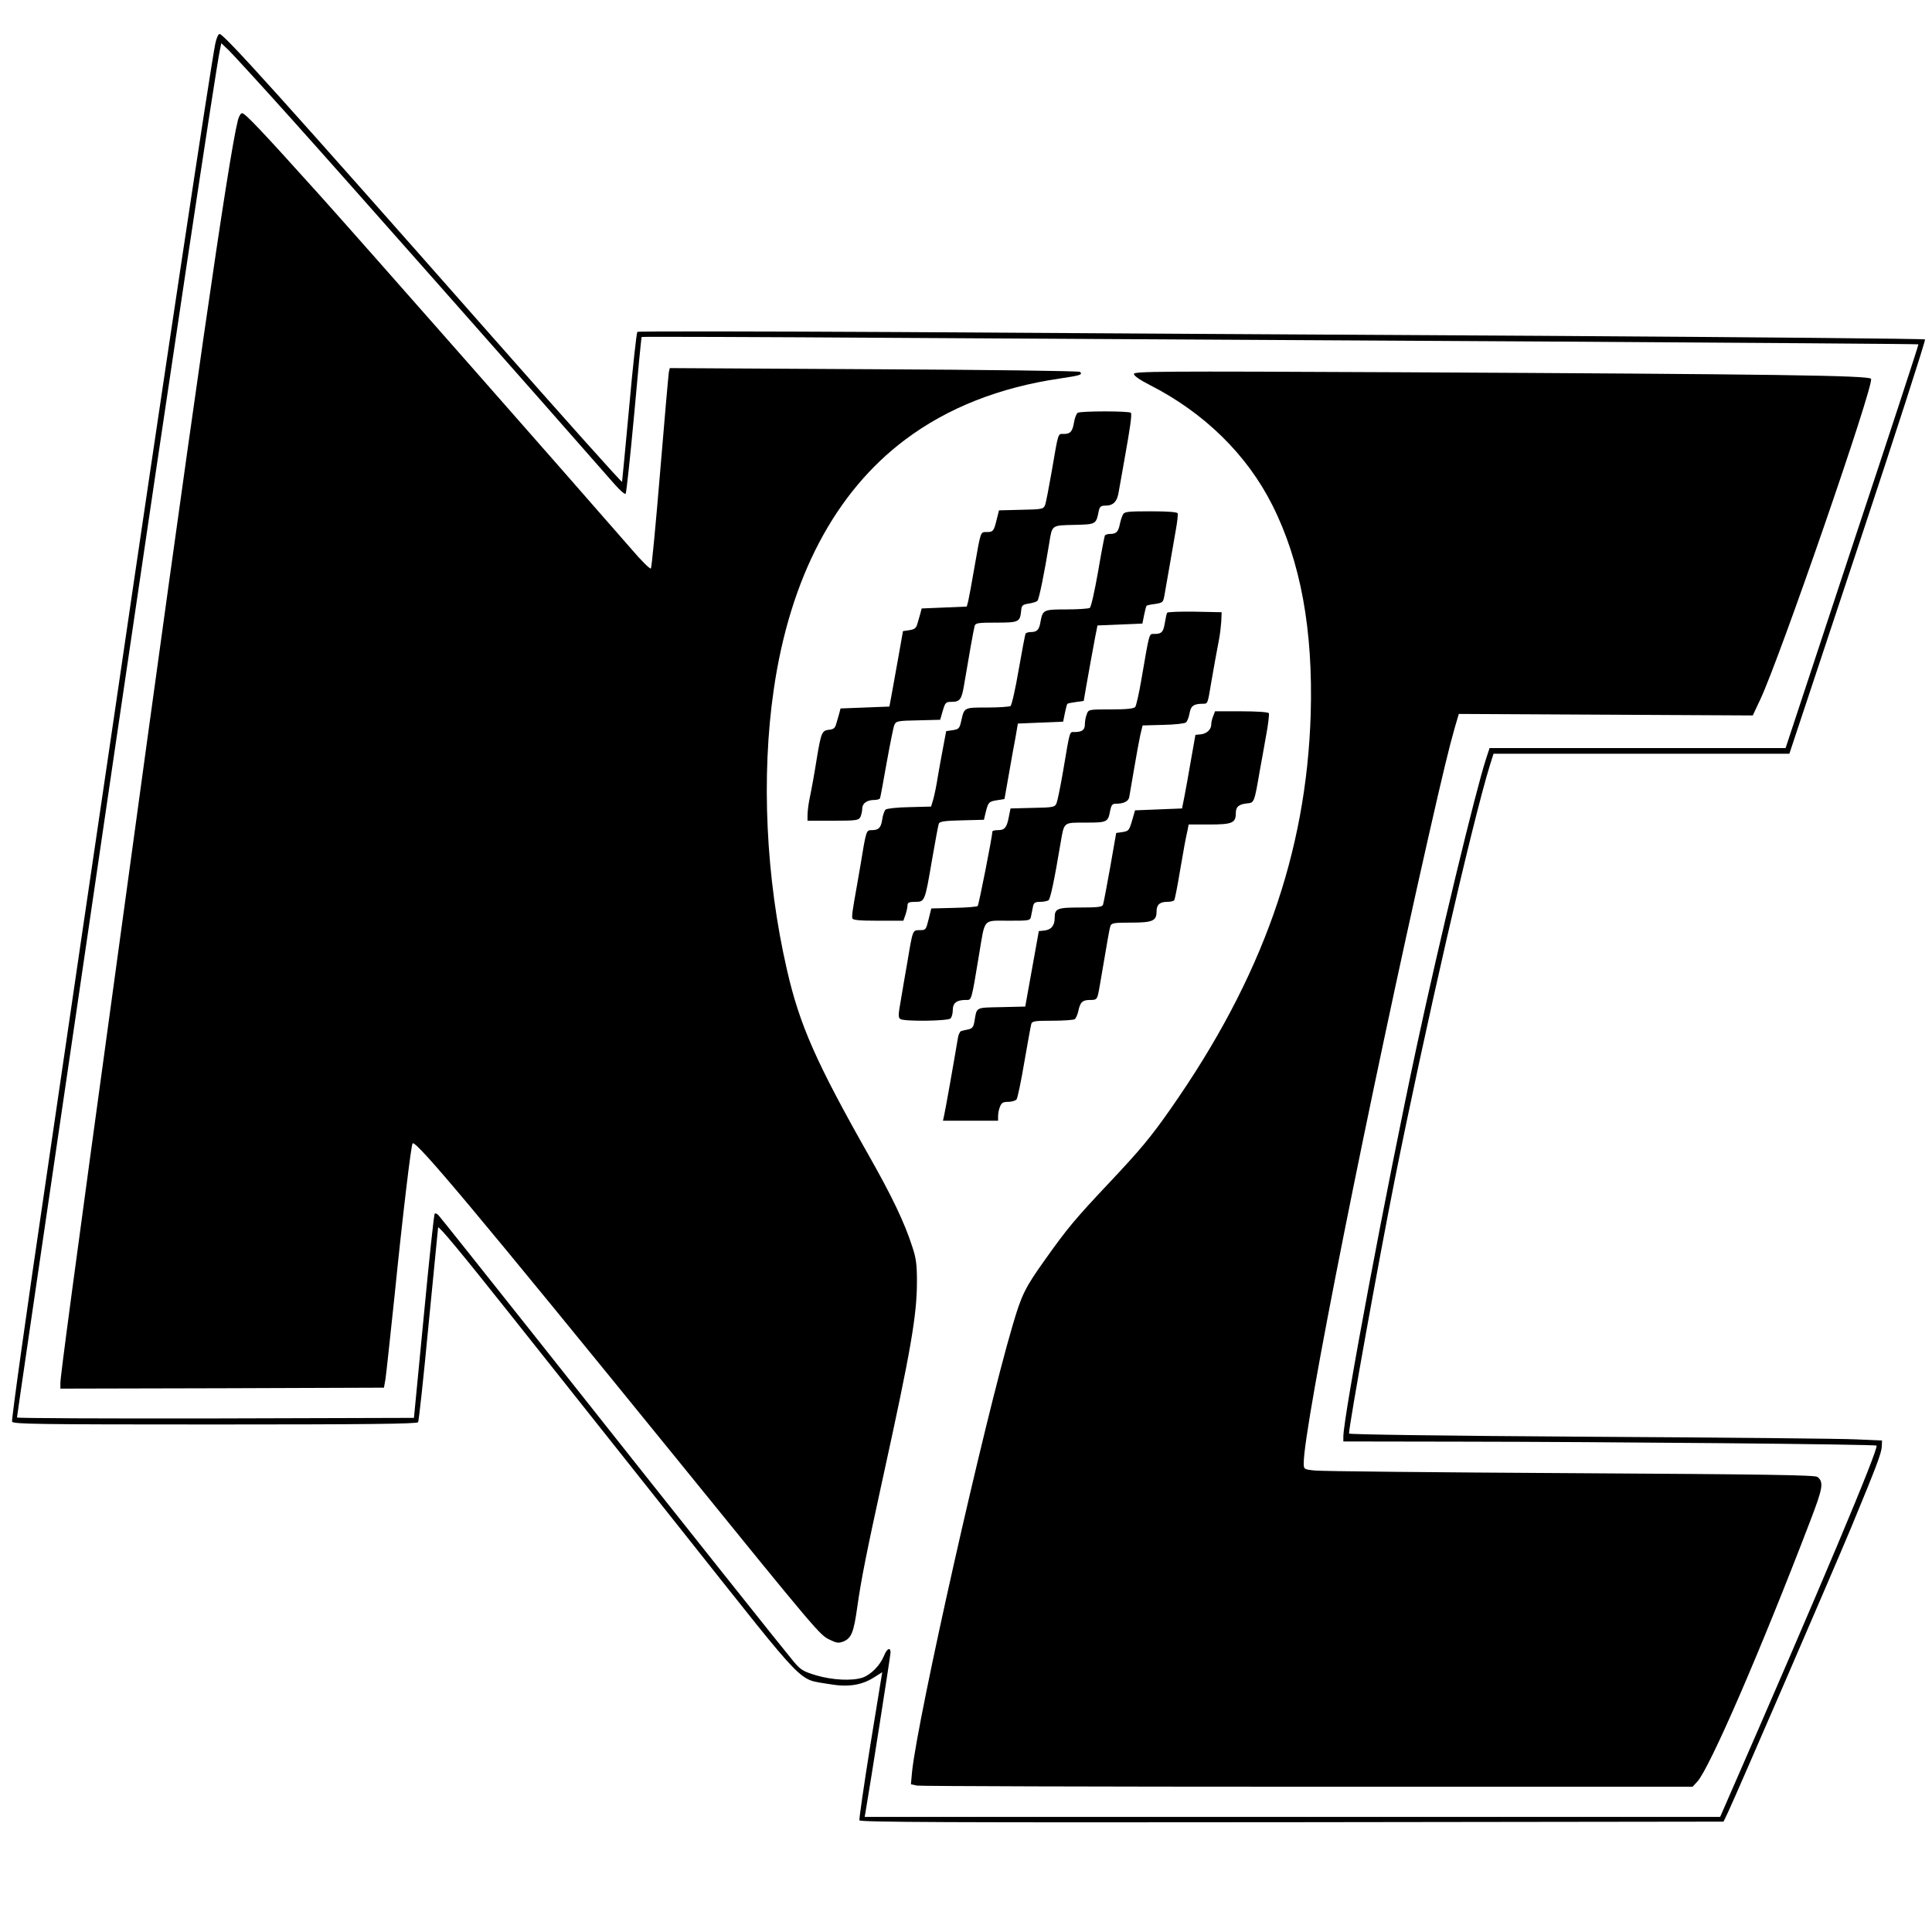 <svg height="512" preserveAspectRatio="xMidYMid meet" viewBox="0 0 1024 1024" width="512" xmlns="http://www.w3.org/2000/svg"><g transform="matrix(.1 0 0 -.1 0 1024)"><path d="m1141 10008c-26-130-267-1724-536-3563-97-654-259-1760-361-2457-103-697-184-1274-180-1283 5-13 127-15 1075-15 801 0 1072 3 1077 12 4 6 29 237 55 512 27 276 50 509 51 520 2 12 127-139 378-455 206-260 633-797 948-1194 642-808 577-741 747-771 97-17 169-7 235 34l46 29-63-386c-34-212-60-392-58-399 4-10 467-12 2292-10l2288 3 24 50c42 89 550 1263 653 1510 134 324 160 392 162 429l1 31-135 6c-74 4-710 10-1412 14-795 5-1278 12-1278 17 0 43 158 921 241 1338 155 778 412 1901 506 2205l19 60h784 784l363 1094c200 602 360 1098 356 1102s-912 12-2018 19c-1105 6-2638 15-3405 20-767 4-1398 5-1402 1s-24-182-43-396c-20-215-37-394-38-399-2-4-318 349-702 785-1075 1219-1408 1589-1431 1589-7 0-17-22-23-52zm408-403c228-253 1311-1478 1707-1930 29-33 56-57 60-52 4 4 24 192 45 418 20 225 38 412 40 413 2 2 629 0 1394-5 765-4 2286-13 3380-19 1095-7 1991-13 1993-15s-156-484-351-1071l-353-1069h-785-784l-18-55c-56-170-250-975-368-1525-159-740-389-1963-389-2070v-25l603-1c809-1 2216-14 2223-21 13-14-298-754-804-1911l-25-57h-2267-2267l4 23c25 144 133 834 133 848 0 31-19 22-35-18-21-51-70-100-114-115-56-18-158-13-244 12-70 21-83 29-121 74-48 57-514 642-1329 1671-297 374-545 686-553 694-7 8-17 12-20 8-4-3-30-248-58-544l-52-538-1052-3c-578-1-1052 1-1052 5 0 7 98 674 519 3543 299 2035 532 3587 557 3708l7 33 40-38c21-21 173-186 336-368z"/><path d="m1261 9603c-50-197-231-1452-620-4303-258-1882-321-2356-321-2391v-29l858 2 857 3 8 45c4 25 25 223 48 440 44 435 88 802 96 810 18 17 338-365 1398-1670 752-927 760-936 813-961 37-18 47-19 73-9 42 18 54 48 73 184 21 148 48 283 137 690 146 665 179 855 179 1032 0 91-4 125-25 187-41 128-108 267-228 479-282 498-369 695-436 988-112 486-137 1025-70 1485 86 592 324 1045 697 1325 224 168 499 277 821 324 107 16 121 20 105 35-5 5-496 11-1091 14l-1083 6-5-22c-2-12-23-249-46-527s-45-509-49-513c-4-5-50 40-101 100-358 411-1439 1639-1654 1878-316 351-396 435-412 435-7 0-17-17-22-37z"/><path d="m6010 8258c0-10 32-32 83-58 289-147 516-369 651-638 150-298 216-661 203-1107-23-737-257-1398-741-2090-106-152-164-221-326-393-181-192-222-241-340-407-107-150-125-186-173-350-151-512-503-2078-533-2366l-6-66 32-7c18-3 950-6 2072-6h2039l25 27c65 71 334 690 598 1380 68 177 73 207 39 235-13 10-281 14-1312 20-713 4-1322 10-1353 14-58 6-58 7-58 40 0 193 347 1933 661 3319 78 343 110 475 140 580l21 71 779-4 779-4 40 85c105 224 602 1662 587 1699-7 18-500 25-2504 35-1267 6-1403 5-1403-9z"/><path d="m5712 8052c-7-5-15-26-19-48-8-50-19-64-54-64-33 0-28 15-65-200-15-85-30-165-35-177-8-21-15-23-126-25l-118-3-12-47c-15-63-19-68-53-68s-31 8-65-185c-14-82-29-163-33-180l-8-30-119-5-120-5-7-27c-5-16-11-40-16-55-6-22-15-29-42-33l-34-5-23-130c-13-71-29-161-36-200l-13-70-129-5-130-5-7-27c-5-16-11-40-16-55-6-22-14-29-39-31-36-4-41-15-63-147-14-88-28-166-41-228-5-27-9-62-9-78v-29h135c123 0 135 2 145 19 5 11 10 31 10 45 0 28 25 46 64 46 14 0 27 4 30 8 2 4 18 89 35 187 18 99 36 190 41 202 9 21 16 23 126 25l117 3 14 48c13 44 16 47 47 47 43 0 53 13 65 85 25 149 52 302 57 318 5 15 19 17 113 17 120 0 127 3 133 60 3 32 6 35 41 41 21 3 42 10 46 15 8 8 37 149 62 304 16 99 11 95 133 98 117 3 115 2 130 75 5 22 12 27 34 27 43 0 64 21 72 76 5 27 18 103 30 169 31 173 40 237 34 247-7 10-265 10-282 0z"/><path d="m5952 7513c-6-10-13-34-17-53-8-39-19-50-52-50-12 0-24-4-27-8-2-4-19-91-36-192-18-102-37-188-44-192-6-4-61-8-122-8-124 0-127-2-139-65-7-43-18-55-52-55-12 0-24-4-27-8-3-5-19-91-37-193-17-101-37-187-43-191s-61-8-123-8c-124 0-122 1-138-70-9-41-13-45-45-50l-35-5-16-85c-9-47-22-119-29-160-6-41-17-93-23-115l-12-40-114-3c-63-1-120-7-127-13-6-5-15-29-18-53-7-44-19-56-56-56-29 0-29 0-60-190-5-30-14-82-20-115-22-123-26-151-22-163 3-9 42-12 137-12h133l11 31c6 18 11 40 11 50 0 15 8 19 40 19 52 0 52 0 90 223 17 98 33 184 36 192 5 11 32 15 122 17l117 3 10 42c13 51 16 55 62 62l37 6 23 130c12 72 29 162 36 200l12 70 120 5 120 5 9 45c5 25 11 47 13 49 2 3 22 7 45 10l42 6 12 70c7 39 18 102 25 140 7 39 18 97 24 130l12 60 119 5 119 5 9 45c5 25 11 47 13 49 2 3 22 7 46 10 38 6 42 9 48 41 3 19 16 91 28 160s27 157 34 196 11 77 9 83c-2 7-49 11-142 11-123 0-140-2-148-17z"/><path d="m6186 6992c-3-5-8-29-12-53-8-49-17-59-55-59-30 0-25 15-70-245-12-71-27-136-32-142-7-9-45-13-128-13-119 0-120 0-129-26-6-14-10-38-10-54 0-29-15-40-55-40-27 0-23 14-60-205-14-82-30-160-35-172-9-21-16-23-127-25l-117-3-9-45c-11-57-22-70-58-70-16 0-29-3-29-7-1-28-72-389-78-395-4-4-61-9-127-10l-119-3-14-57c-14-56-15-58-47-58-38 0-37 3-65-165-11-60-26-152-35-204-14-78-15-95-3-102 21-14 252-11 266 3 7 7 12 27 12 45 0 37 21 53 68 53 33 0 29-14 72 245 32 191 18 175 155 175 114 0 115 0 120 25 3 14 7 36 10 50 4 20 11 25 38 25 17 0 37 4 44 8 10 6 31 105 64 302 20 115 13 110 133 110 114 0 119 2 130 63 6 29 11 37 29 37 42 0 67 12 72 34 2 11 14 80 26 151 12 72 27 153 33 180l12 50 109 3c60 1 114 7 121 13s15 27 19 49c7 39 22 50 72 50 24 0 24-1 42 108 6 34 16 90 22 125 6 34 15 82 20 107s10 68 12 95l2 50-142 3c-78 1-144-1-147-6z"/><path d="m6430 6444c-6-14-10-33-10-43 0-27-23-49-54-53l-30-3-23-130c-12-71-28-159-35-195l-13-65-125-5-124-5-16-55c-15-51-18-55-50-60l-34-5-32-183c-18-101-35-190-38-198-4-11-29-14-119-14-124 0-137-5-137-55 0-41-18-63-55-67l-29-3-36-200-36-200-126-3c-140-3-130 2-143-74-5-31-11-39-33-44-15-3-32-7-38-9s-14-18-17-37c-21-126-69-397-74-415l-5-23h146 146v24c0 14 4 36 10 50 8 21 16 26 44 26 18 0 38 6 44 13 5 6 24 95 41 197 18 102 34 193 37 203 5 15 19 17 112 17 59 0 112 4 118 8s15 23 19 42c10 48 22 60 61 60 40 0 40 1 53 76 43 253 51 299 56 315 6 17 18 19 110 19 114 0 135 9 135 59 0 36 17 51 56 51 18 0 35 4 38 9s17 74 30 154c24 138 27 157 41 220l5 27h109c121 0 141 8 141 59 0 35 15 48 60 53 38 3 38 3 68 178 7 36 21 116 32 178 12 62 18 117 15 122-4 6-66 10-146 10h-139z"/></g></svg>